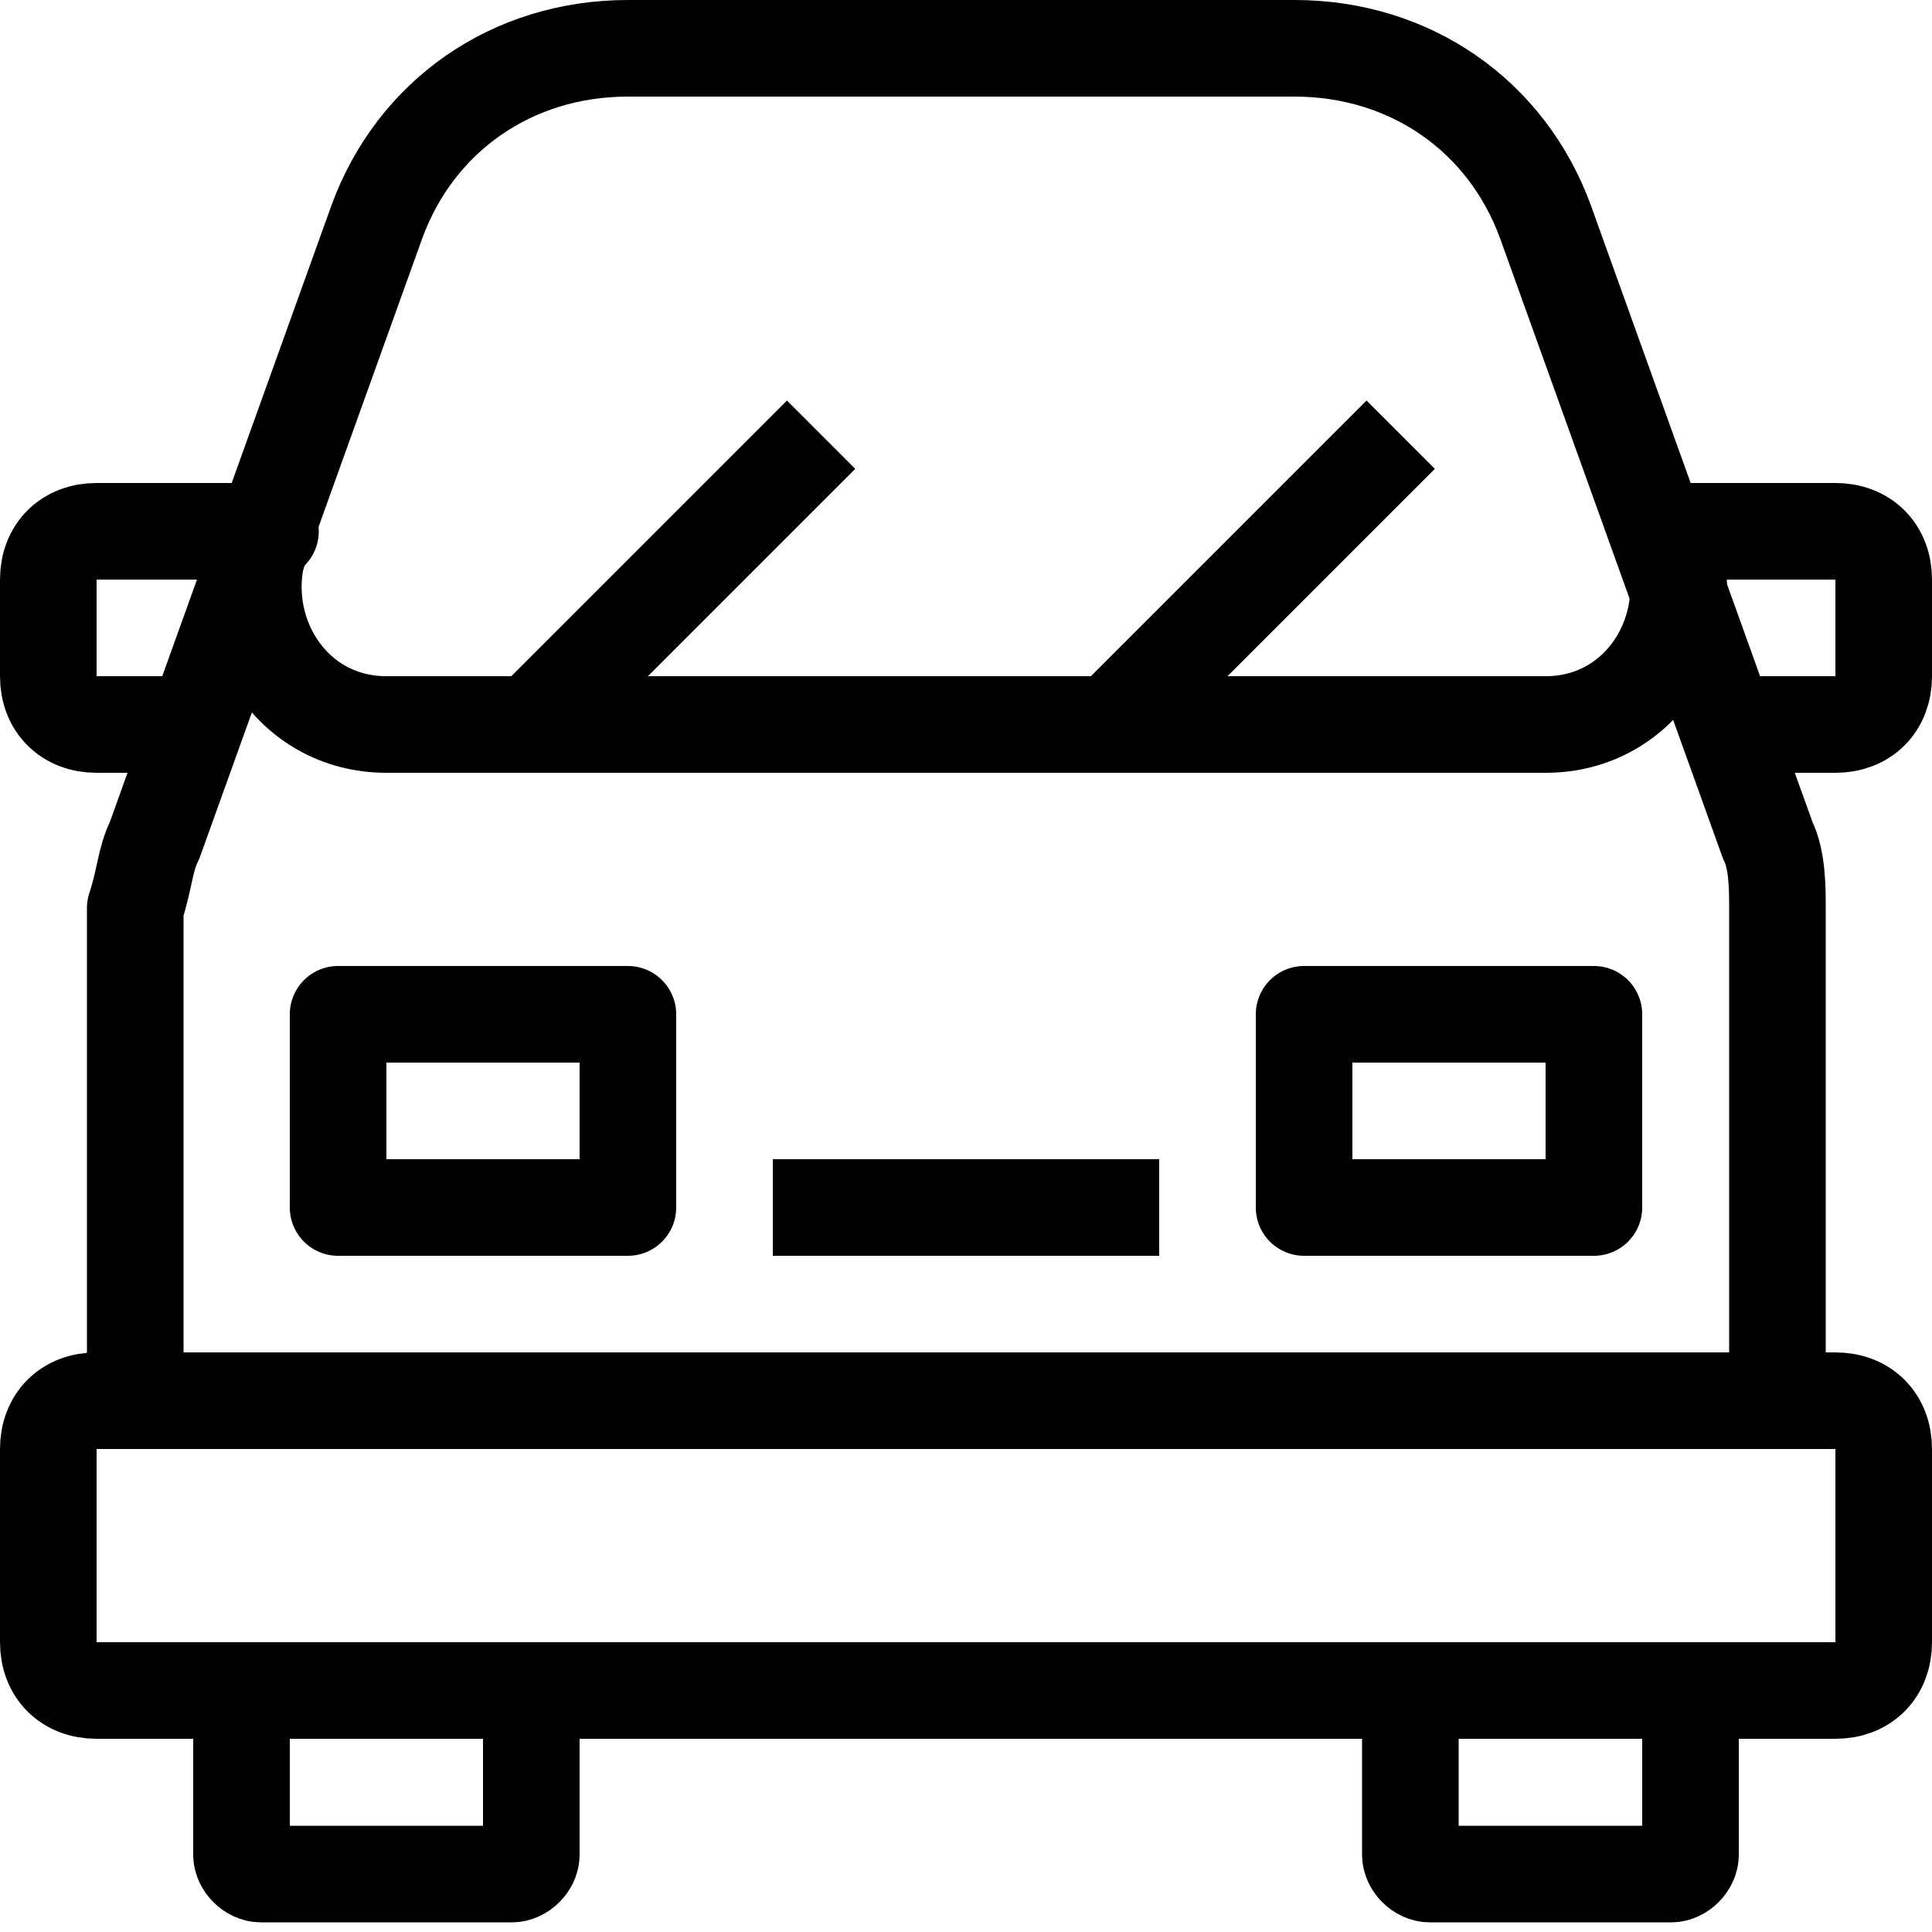 <?xml version="1.0" encoding="utf-8"?>
<!-- Generator: Adobe Illustrator 19.0.0, SVG Export Plug-In . SVG Version: 6.00 Build 0)  -->
<svg version="1.1" id="Layer_1" xmlns="http://www.w3.org/2000/svg" xmlns:xlink="http://www.w3.org/1999/xlink" x="0px" y="0px"
	 viewBox="0 0 20 20" style="enable-background:new 0 0 20 20;" xml:space="preserve">
<style type="text/css">
	.st0{clip-path:url(#SVGID_2_);fill:none;stroke:#000000;stroke-linecap:round;stroke-miterlimit:10;}
	.st1{clip-path:url(#SVGID_2_);fill:none;stroke:#000000;stroke-miterlimit:10;}
	.st2{clip-path:url(#SVGID_2_);fill:none;stroke:#000000;stroke-linecap:round;stroke-linejoin:round;stroke-miterlimit:10;}
</style>
<g>
	<defs>
		<rect id="SVGID_1_" y="0" width="20" height="20"/>
	</defs>
	<clipPath id="SVGID_2_">
		<use xlink:href="#SVGID_1_"  style="overflow:visible;"/>
	</clipPath>
	<path class="st0" d="M17.5,17.5v1.7c0,0.1-0.1,0.2-0.2,0.2h-2.5c-0.1,0-0.2-0.1-0.2-0.2v-1.7"/>
	<path class="st0" d="M5.5,17.5v1.7c0,0.1-0.1,0.2-0.2,0.2H2.7c-0.1,0-0.2-0.1-0.2-0.2v-1.7"/>
	<path class="st0" d="M19,17.5H1c-0.3,0-0.5-0.2-0.5-0.5v-2c0-0.3,0.2-0.5,0.5-0.5h18c0.3,0,0.5,0.2,0.5,0.5v2
		C19.5,17.3,19.3,17.5,19,17.5z"/>
	<line class="st1" x1="12" y1="12.5" x2="8" y2="12.5"/>
	<rect x="3.5" y="10.5" class="st2" width="3" height="2"/>
	<rect x="13.5" y="10.5" class="st2" width="3" height="2"/>
	<path class="st2" d="M1.6,8.7l2.3-6.4c0.4-1.1,1.4-1.8,2.6-1.8h6.9c1.2,0,2.2,0.7,2.6,1.8l2.3,6.4c0.1,0.2,0.1,0.5,0.1,0.7v5.1h-17
		V9.4C1.5,9.1,1.5,8.9,1.6,8.7z"/>
	<path class="st0" d="M17.3,5.6c0.3,0.9-0.3,1.9-1.3,1.9L4,7.5c-1,0-1.6-1-1.3-1.9"/>
	<path class="st0" d="M17.3,5.5H19c0.3,0,0.5,0.2,0.5,0.5V7c0,0.3-0.2,0.5-0.5,0.5h-1"/>
	<path class="st0" d="M2.8,5.5H1C0.7,5.5,0.5,5.7,0.5,6V7c0,0.3,0.2,0.5,0.5,0.5h1"/>
	<line class="st1" x1="5.5" y1="7.5" x2="8.5" y2="4.5"/>
	<line class="st1" x1="11.5" y1="7.5" x2="14.5" y2="4.5"/>
</g>
</svg>
